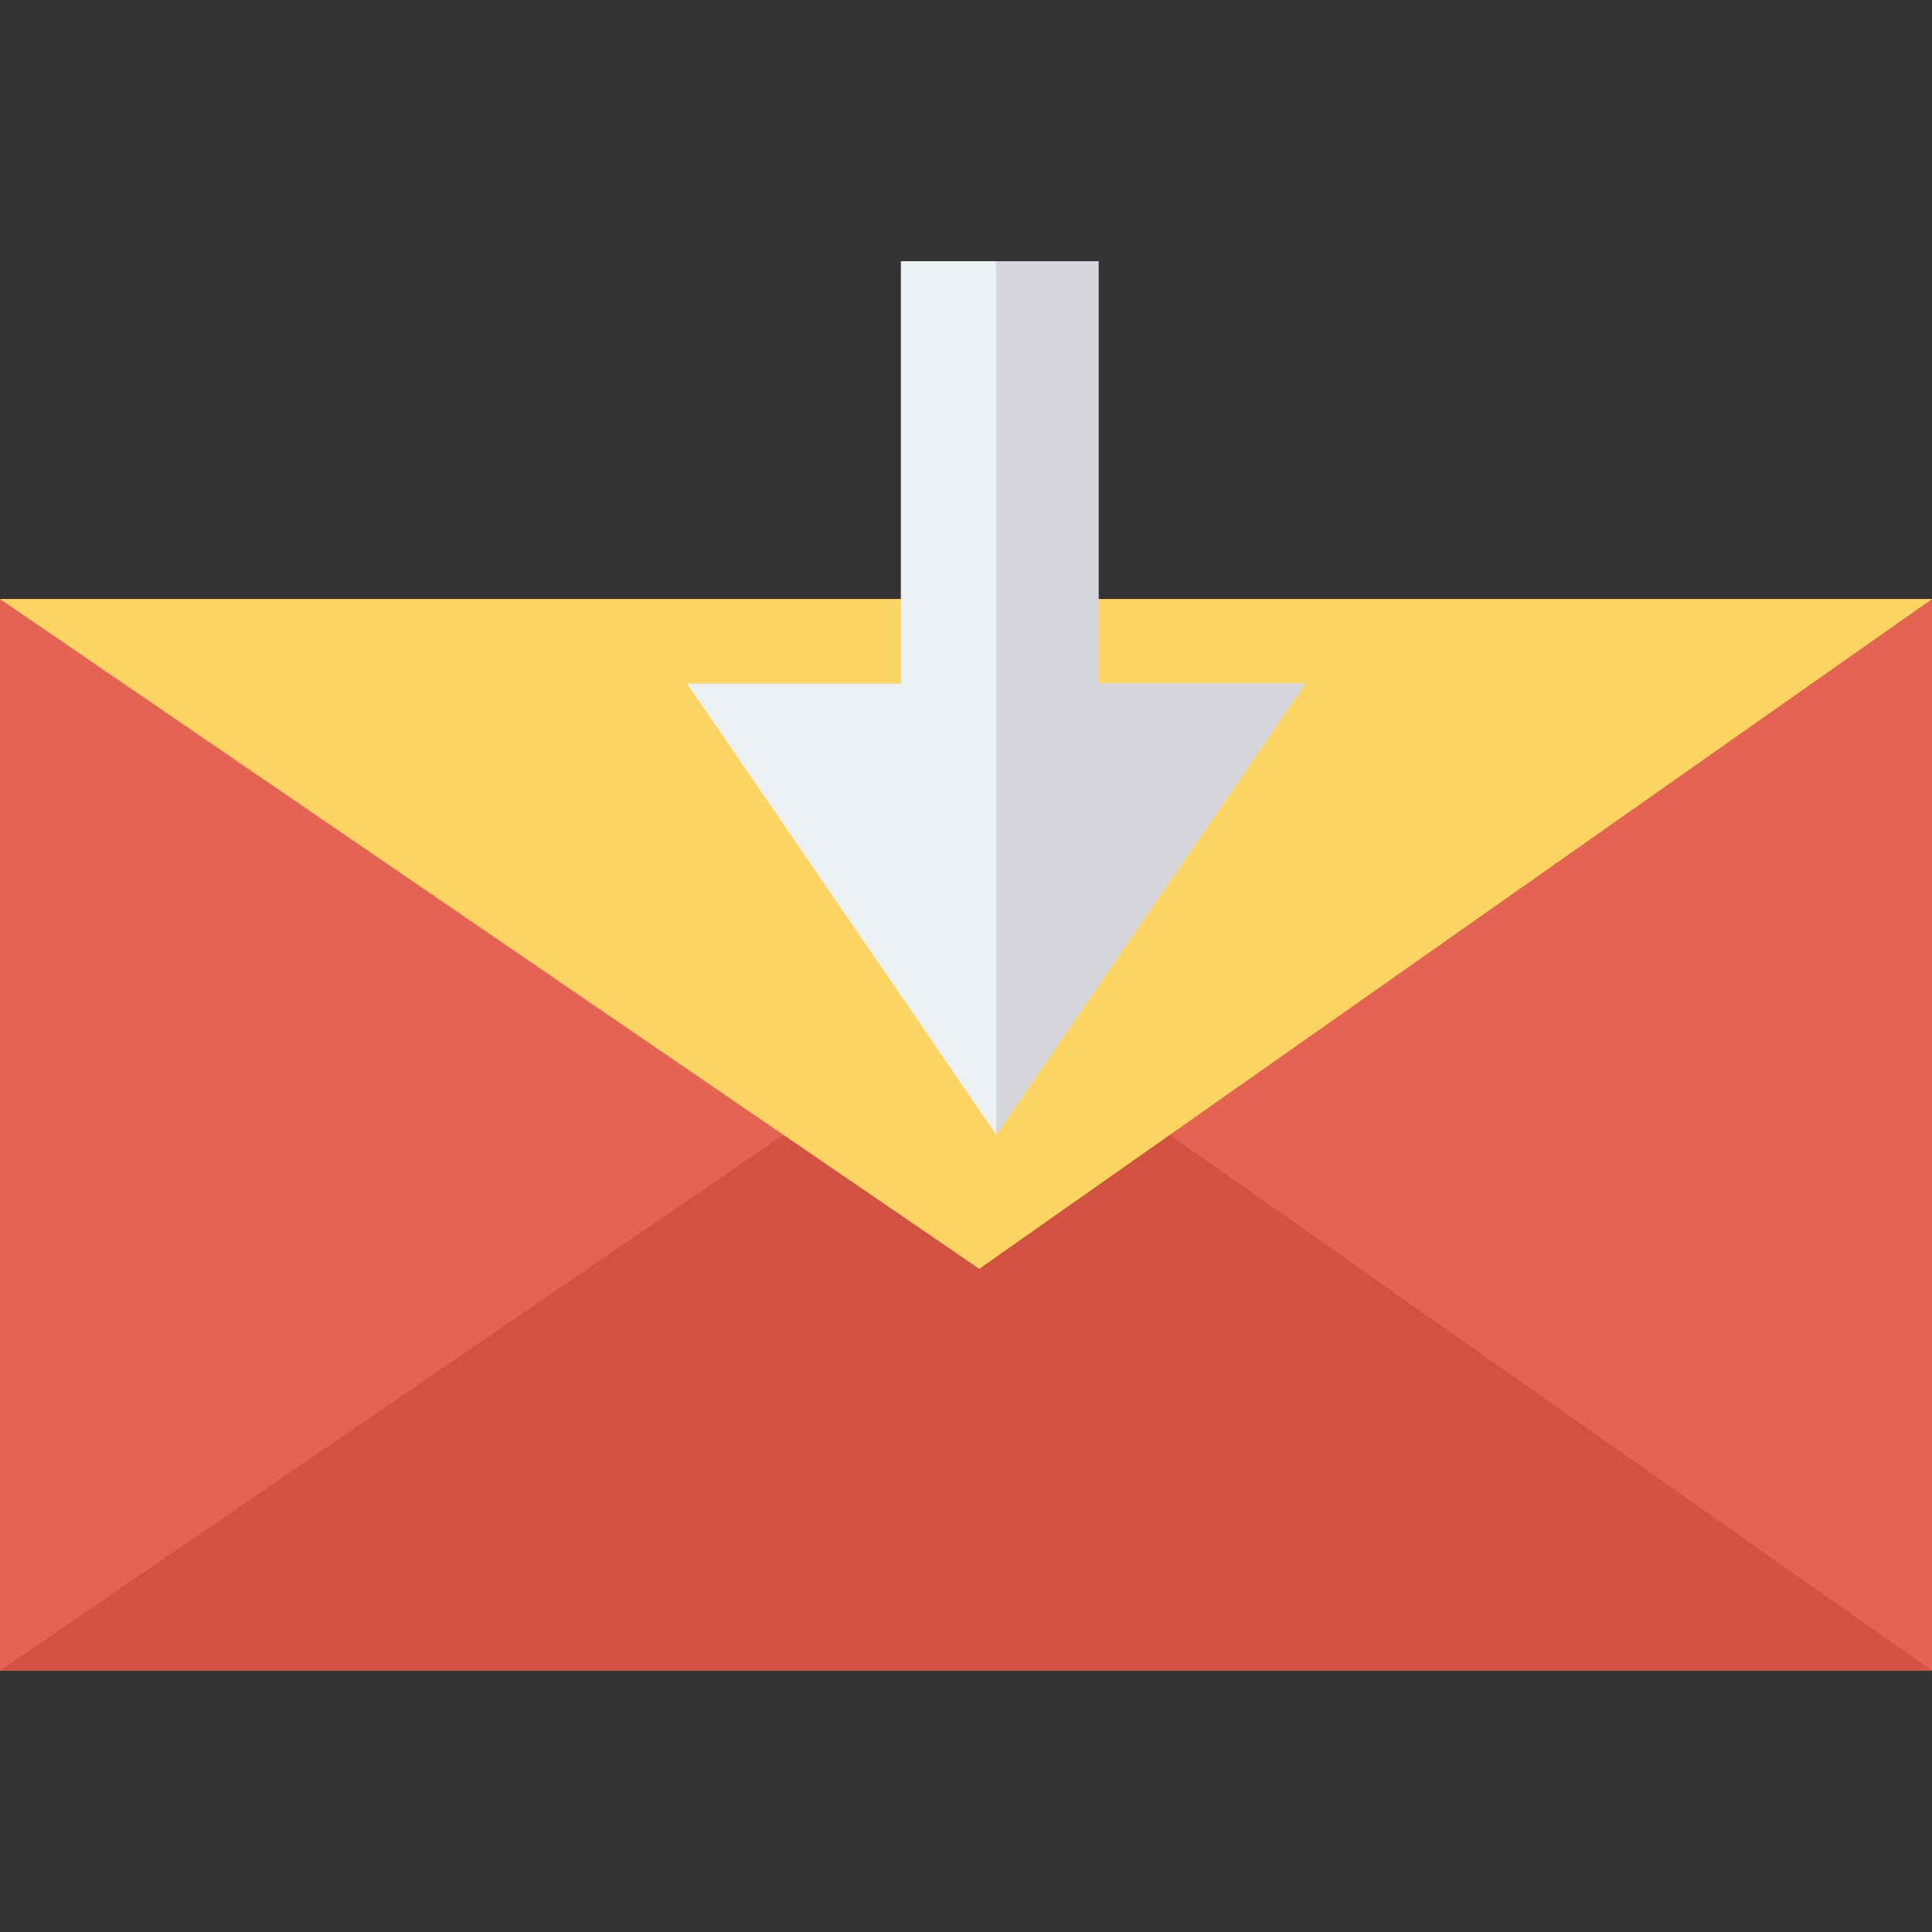 <?xml version="1.0" encoding="iso-8859-1"?>
<!-- Generator: Adobe Illustrator 19.0.0, SVG Export Plug-In . SVG Version: 6.00 Build 0)  -->
<svg xmlns="http://www.w3.org/2000/svg" xmlns:xlink="http://www.w3.org/1999/xlink" version="1.1" id="Capa_1" x="0px" y="0px" viewBox="0 0 409.6 409.6" style="enable-background:new 0 0 409.6 409.6;" xml:space="preserve">
<rect x="0" y="0" width="409.6" height="409.6" fill="#333333" stroke="none"/>
<rect y="127.002" style="fill:#E56353;" width="409.6" height="227.226"/>
<polygon style="fill:#D15241;" points="409.6,354.208 207.612,212.203 0,354.208 "/>
<polygon style="fill:#FCD462;" points="409.6,127 207.612,269.005 0,127 "/>
<polygon style="fill:#EBF0F3;" points="276.754,144.916 232.885,144.916 232.885,55.373 190.988,55.373 190.988,144.916   145.64,144.916 211.197,240.571 "/>
<polygon style="fill:#D5D6DB;" points="232.885,55.373 232.885,144.916 276.754,144.916 211.197,240.571 211.197,55.373 "/>
<g>
</g>
<g>
</g>
<g>
</g>
<g>
</g>
<g>
</g>
<g>
</g>
<g>
</g>
<g>
</g>
<g>
</g>
<g>
</g>
<g>
</g>
<g>
</g>
<g>
</g>
<g>
</g>
<g>
</g>
</svg>
